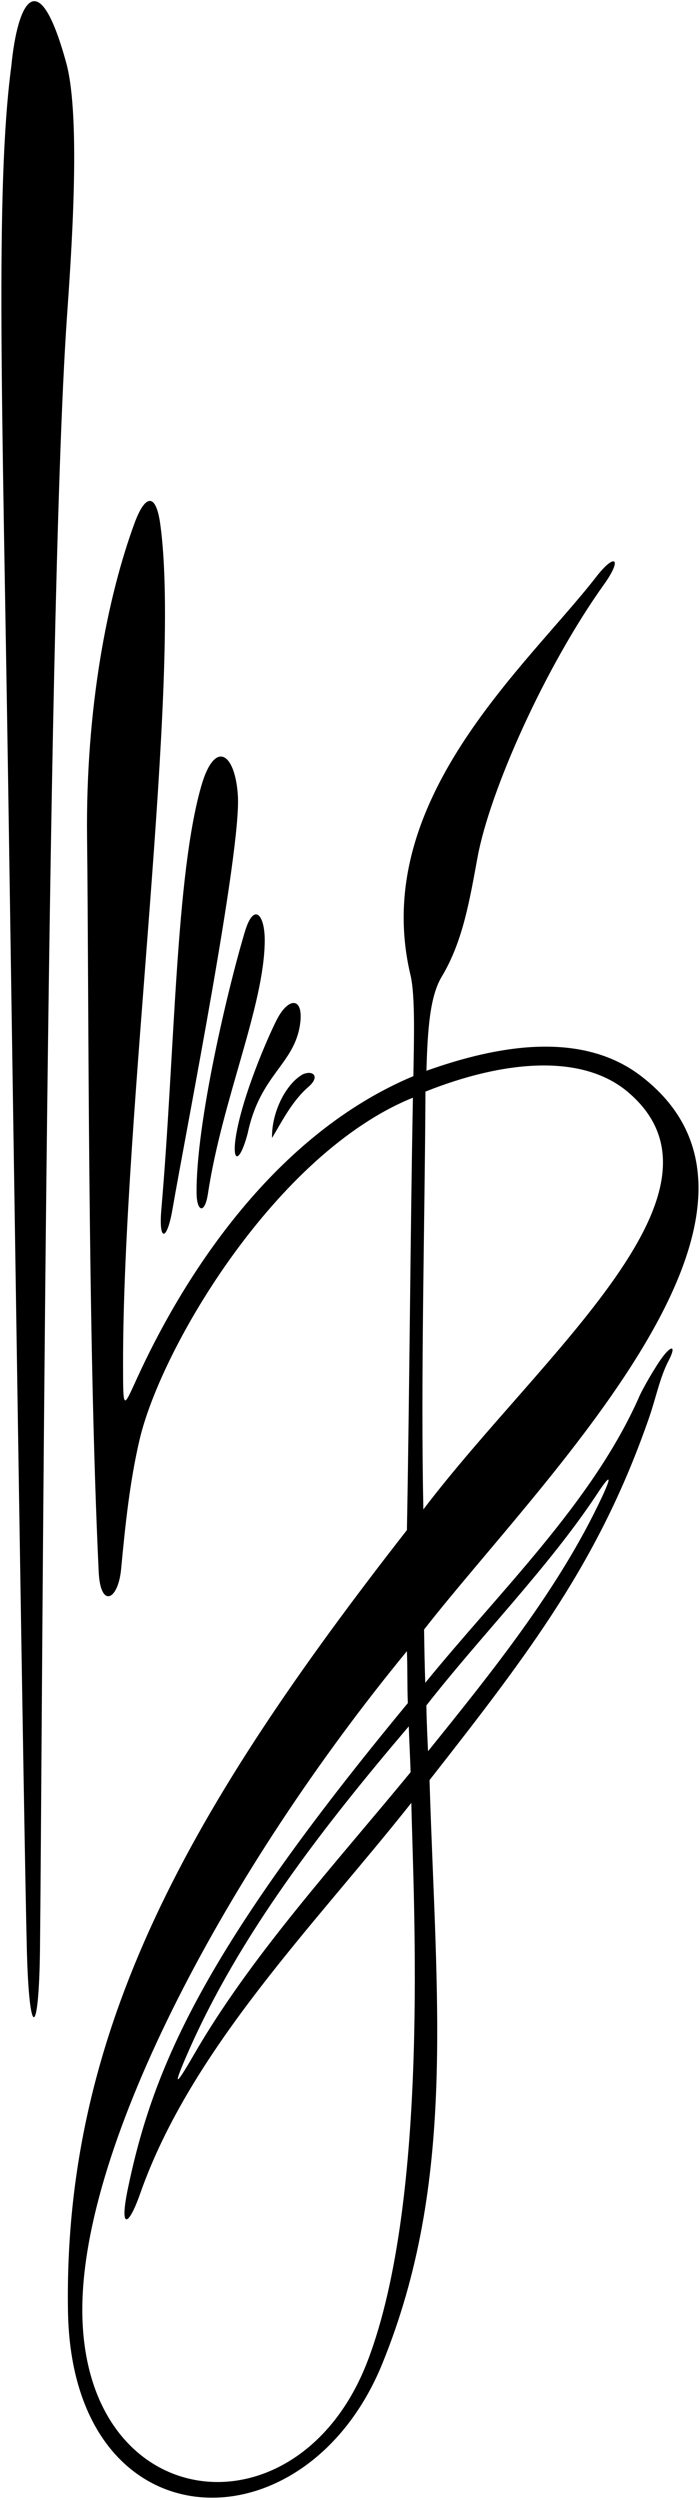 <?xml version="1.0" encoding="UTF-8"?>
<svg xmlns="http://www.w3.org/2000/svg" xmlns:xlink="http://www.w3.org/1999/xlink" width="194pt" height="693pt" viewBox="0 0 194 693" version="1.1">
<g id="surface1">
<path style=" stroke:none;fill-rule:nonzero;fill:rgb(0%,0%,0%);fill-opacity:1;" d="M 18.398 17.492 C 10.727 -10.582 4.887 0.203 3.137 18.367 C -1.391 52.285 0.676 112.605 2.27 217.586 C 4.207 345.398 6.625 506.242 7.441 540.055 C 8.055 565.52 10.805 565.426 11.098 540.25 C 11.691 487.992 12.789 171.672 18.547 88.387 C 19.691 71.855 22.586 32.824 18.398 17.492 "/>
<path style=" stroke:none;fill-rule:nonzero;fill:rgb(0%,0%,0%);fill-opacity:1;" d="M 184.07 375.898 C 182.156 378.352 178.078 385.309 177.07 387.906 C 163.988 416.863 138.754 441.023 118.023 466.453 C 117.852 461.129 117.781 457.238 117.699 451.684 C 149.852 410.516 227.004 335.992 177.969 298.309 C 161.109 285.352 137.301 290.051 118.355 296.805 C 118.672 285.074 119.375 276.074 122.582 270.75 C 128.582 260.785 130.41 249.055 132.562 237.504 C 135.965 219.23 151.129 185.074 167.645 161.977 C 172.863 154.68 170.66 153.215 165.535 159.816 C 146.215 184.719 102.41 222.012 113.938 270.336 C 115.312 276.109 114.855 289.25 114.73 298.289 C 76.121 314.461 51.559 353.238 39.113 379.703 C 34.191 390.172 34.164 392.305 34.152 378.223 C 34.086 308.68 50.453 188.348 44.477 145.258 C 43.27 136.547 40.301 136.965 37.34 145.004 C 29.902 165.188 23.738 196.188 24.164 232.273 C 24.68 275.762 24.277 369.648 27.391 435.711 C 27.871 445.918 32.793 443.637 33.613 434.941 C 34.758 422.789 36.027 410.621 38.742 399.043 C 44.781 373.309 76.73 319.578 114.594 304.262 C 113.879 343.215 113.648 385.75 112.934 424.117 C 53.125 500.656 17.547 562.297 18.867 640.723 C 19.965 705.848 84.613 707.797 106.082 655.242 C 126.742 604.672 121.074 554.336 119.211 493.43 C 147.172 457.77 166.34 432.738 180.156 392.941 C 182.059 387.473 183.195 381.566 185.664 376.969 C 187.578 373.223 186.555 372.715 184.07 375.898 Z M 113.961 491.23 C 92.906 516.824 69.617 542.121 53.695 569.73 C 48.402 578.91 47.957 578.5 52.238 568.758 C 66.559 536.18 89.598 506.535 113.453 478.523 C 113.551 481.906 113.816 486.82 113.961 491.23 Z M 102.004 654.496 C 82.902 704.273 23.023 697.707 22.844 640.461 C 22.699 594.02 63.359 517.949 112.93 457.684 C 113.129 462.32 112.996 467.566 113.191 472.074 C 56.527 540.492 42.441 573.023 35.441 606.898 C 33.152 617.977 35.586 617.48 38.895 608.066 C 53.051 567.785 87.406 533.527 114.16 499.734 C 114.719 526.535 119.324 609.359 102.004 654.496 Z M 118.082 302.578 C 139.727 293.953 161.531 291.883 174.324 302.742 C 206.734 330.262 150.02 375.566 117.5 418.391 C 116.734 381.492 117.902 339.461 118.082 302.578 Z M 167.16 414.766 C 155.32 440.156 136.793 463.113 118.797 485.414 C 118.668 482.582 118.398 477.254 118.336 472.727 C 133.641 453.176 152.512 434.16 165.918 413.809 C 169.395 408.527 169.859 408.984 167.16 414.766 "/>
<path style=" stroke:none;fill-rule:nonzero;fill:rgb(0%,0%,0%);fill-opacity:1;" d="M 47.836 335.383 C 51.871 312.121 67.035 235.629 66.016 220.457 C 65.211 208.465 59.555 205.004 55.863 217.871 C 48.699 242.855 48.582 291.172 44.766 335.414 C 44.008 344.215 46.32 344.117 47.836 335.383 "/>
<path style=" stroke:none;fill-rule:nonzero;fill:rgb(0%,0%,0%);fill-opacity:1;" d="M 57.719 330.828 C 61.676 304.762 73.309 278.906 73.473 260.887 C 73.543 253.375 70.438 250.066 67.996 258.152 C 63.375 273.453 54.332 311.391 54.562 330.801 C 54.621 335.863 56.824 336.723 57.719 330.828 "/>
<path style=" stroke:none;fill-rule:nonzero;fill:rgb(0%,0%,0%);fill-opacity:1;" d="M 68.758 314.082 C 72.18 297.949 81.488 295.121 83.23 284.234 C 84.438 276.688 80.5 276.105 77.191 281.957 C 75.469 284.996 67.672 302.281 65.57 314.383 C 64.176 322.414 66.469 322.793 68.758 314.082 "/>
<path style=" stroke:none;fill-rule:nonzero;fill:rgb(0%,0%,0%);fill-opacity:1;" d="M 75.496 315.438 C 78.246 310.875 81.059 305.191 85.598 301.273 C 88.969 298.367 86.836 296.539 84.031 297.797 C 79.301 300.445 75.348 308.363 75.496 315.438 "/>
</g>
</svg>

